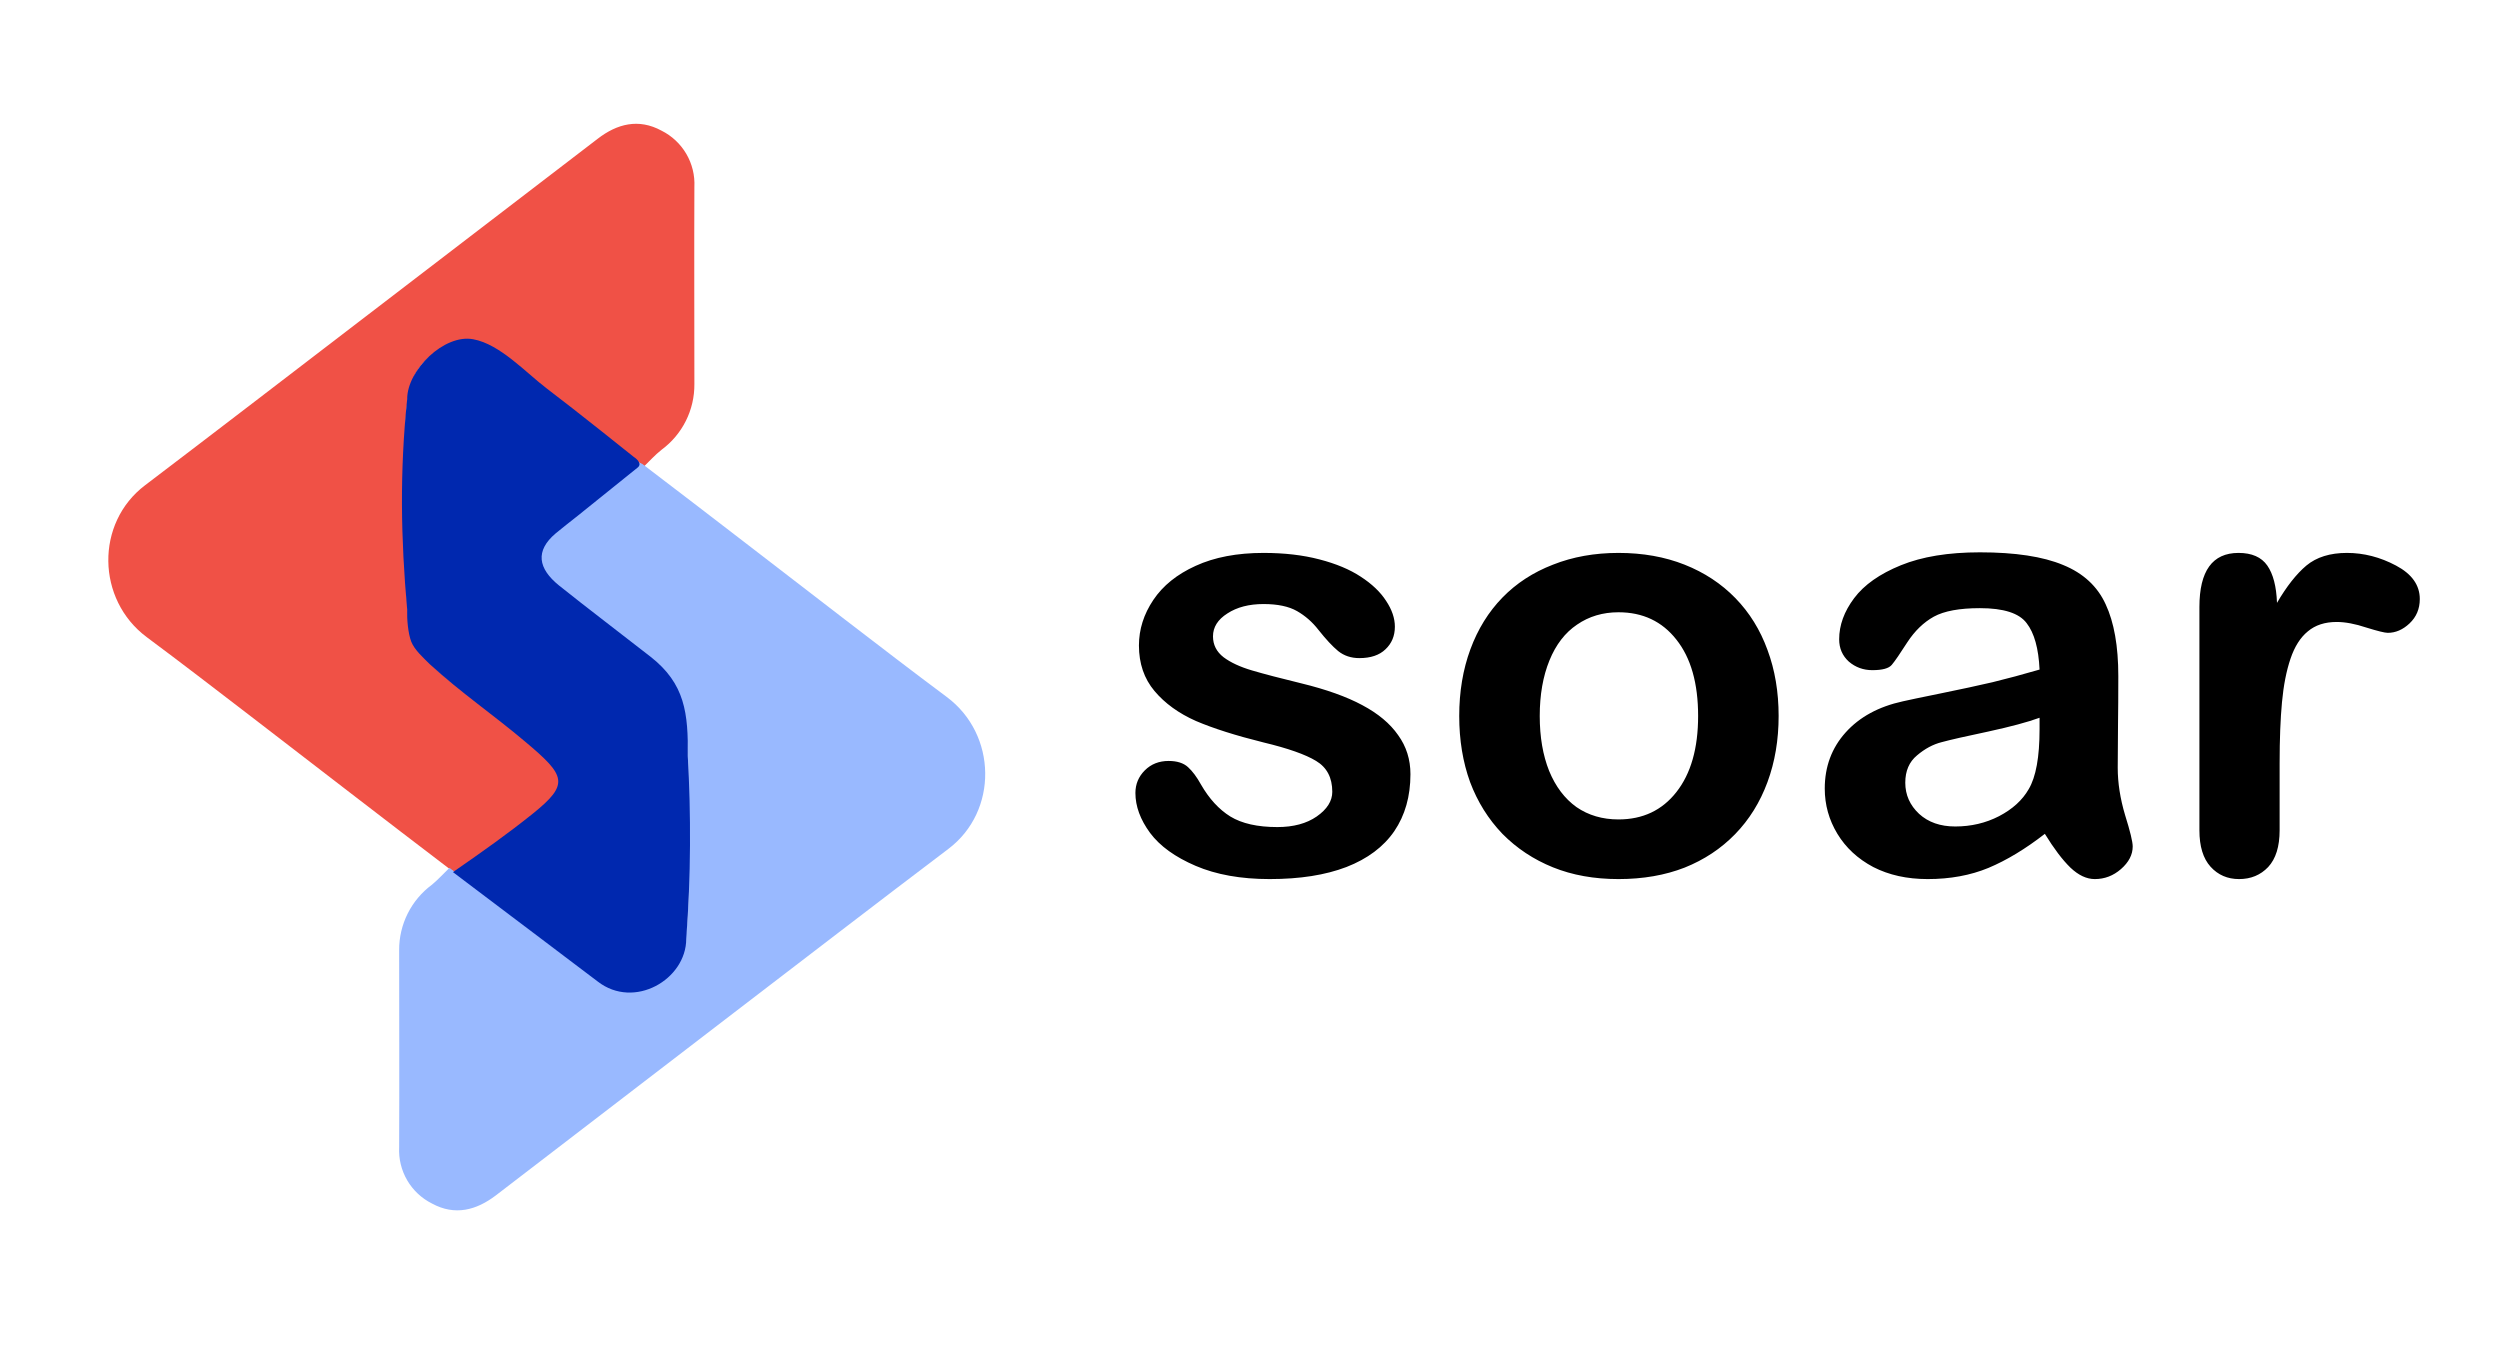 <svg width="1454" height="789" viewBox="0 0 1454 789" fill="none" xmlns="http://www.w3.org/2000/svg">
<g clip-path="url(#clip0)">
<path d="M374.593 271.243C358.231 258.662 341.87 245.89 325.289 233.254C315.036 225.422 304.564 217.835 294.174 210.166C277.104 197.558 251.743 197.967 241.571 217.617C236.69 227.059 236.117 239.313 235.681 250.365C234.917 274.463 235.353 298.643 235.681 322.768C235.638 335.15 236.32 347.525 237.726 359.828C239.744 375.138 249.152 386.3 261.069 395.524C279.394 409.715 297.747 423.907 315.854 438.371C319.358 441.44 322.447 444.954 325.044 448.823C329.598 454.963 326.871 460.667 322.317 464.924C314.136 472.593 305.219 479.661 296.465 486.757C288.284 493.443 280.103 500.129 271.295 506.133C269.931 506.846 268.416 507.218 266.877 507.218C265.339 507.218 263.823 506.846 262.46 506.133C223 476.114 183.841 445.766 144.545 415.583C124.883 400.491 105.249 385.372 85.369 370.581C56.054 348.748 55.372 304.155 84.387 282.214C126.001 250.611 167.397 218.763 208.874 186.997C255.124 151.573 301.374 116.141 347.623 80.7C358.886 72.021 371.375 68.719 384.765 76.006C390.781 79.019 395.791 83.721 399.181 89.536C402.571 95.352 404.194 102.03 403.854 108.754C403.69 146.961 403.854 185.168 403.854 223.375C403.919 230.801 402.222 238.136 398.904 244.777C395.585 251.419 390.74 257.179 384.765 261.582C380.947 264.584 377.648 268.295 374.593 271.243Z" fill="#F05146"/>
<path d="M261.407 504.741C277.769 517.321 294.131 530.12 310.711 542.727C320.965 550.559 331.436 558.173 341.826 565.841C358.897 578.449 384.258 577.957 394.429 558.336C399.311 548.894 399.883 536.505 400.32 525.59C401.083 501.466 400.647 477.315 400.32 453.191C400.363 440.8 399.68 428.417 398.274 416.106C396.256 400.824 386.876 389.662 374.931 380.411C356.606 366.221 338.254 352.058 320.146 337.595C316.65 334.518 313.561 331.005 310.957 327.143C306.402 321.003 309.129 315.272 313.684 311.015C321.864 303.347 330.782 296.306 339.535 289.184C347.716 282.525 355.897 275.839 364.705 269.809C366.069 269.096 367.585 268.724 369.123 268.724C370.661 268.724 372.177 269.096 373.541 269.809C413 299.827 452.16 330.145 491.455 360.354C511.117 375.445 530.751 390.536 550.631 405.354C579.946 427.185 580.628 471.748 551.612 493.689C509.971 525.207 468.576 557.081 427.099 588.818C380.849 624.24 334.609 659.716 288.377 695.246C277.087 703.842 264.598 707.253 251.236 699.967C245.217 696.957 240.206 692.256 236.816 686.44C233.425 680.624 231.803 673.945 232.147 667.22C232.31 629.015 232.147 590.81 232.147 552.606C232.106 545.204 233.814 537.897 237.131 531.282C240.448 524.666 245.281 518.929 251.236 514.537C255.053 511.345 258.353 507.661 261.407 504.741Z" fill="#99B9FF"/>
<path d="M263.428 507.218C280.944 495.091 295.826 484.528 309.914 473.196C331.382 455.917 329.016 451.172 305.535 431.425C287.207 415.914 267.638 402.556 249.954 386.287C246.328 382.653 241.052 378.019 239.174 373.149C237.296 368.28 236.616 359.868 236.816 354.622C233.111 313.189 232.437 274.114 236.817 232.007C236.817 215.177 258.366 194.113 275.218 197.31C290.81 200.115 306.192 217.023 317.999 225.943C335.254 238.986 368.527 265.692 368.527 265.692C368.527 265.692 374.591 269.398 370.557 272.171L336.047 299.941C331.78 303.363 327.406 306.673 323.22 310.179C311.117 320.389 312.943 330.629 325.073 340.474C341.174 353.377 362.195 369.313 378.296 381.908C398.507 397.717 400.29 414.889 400.022 439.825C401.876 473.196 401.876 509.576 399.11 546.05C399.11 569.64 368.866 587.312 347.667 570.874L263.428 507.218Z" fill="#0028AF"/>
<path d="M820.316 450.262C820.316 463.136 817.183 474.188 810.917 483.416C804.651 492.531 795.365 499.48 783.061 504.266C770.87 508.937 756.002 511.272 738.456 511.272C721.708 511.272 707.353 508.709 695.39 503.582C683.427 498.455 674.597 492.075 668.9 484.441C663.204 476.694 660.355 468.947 660.355 461.199C660.355 456.072 662.178 451.686 665.824 448.04C669.47 444.394 674.084 442.571 679.667 442.571C684.566 442.571 688.326 443.768 690.946 446.16C693.567 448.553 696.073 451.914 698.466 456.243C703.251 464.56 708.948 470.77 715.556 474.871C722.278 478.973 731.392 481.023 742.899 481.023C752.242 481.023 759.875 478.973 765.8 474.871C771.838 470.656 774.857 465.87 774.857 460.516C774.857 452.312 771.724 446.331 765.458 442.571C759.306 438.812 749.109 435.223 734.867 431.805C718.803 427.817 705.701 423.659 695.561 419.329C685.535 414.886 677.502 409.075 671.464 401.897C665.425 394.72 662.406 385.89 662.406 375.408C662.406 366.066 665.198 357.236 670.78 348.919C676.363 340.602 684.566 333.994 695.39 329.095C706.327 324.082 719.486 321.575 734.867 321.575C746.944 321.575 757.768 322.828 767.338 325.335C777.022 327.841 785.054 331.202 791.435 335.418C797.929 339.633 802.828 344.305 806.132 349.432C809.55 354.559 811.259 359.572 811.259 364.471C811.259 369.826 809.436 374.212 805.79 377.63C802.258 381.048 797.188 382.757 790.58 382.757C785.795 382.757 781.693 381.39 778.275 378.655C774.971 375.921 771.155 371.819 766.825 366.351C763.293 361.793 759.135 358.147 754.35 355.413C749.564 352.679 743.07 351.312 734.867 351.312C726.436 351.312 719.429 353.134 713.847 356.78C708.264 360.312 705.473 364.756 705.473 370.11C705.473 375.009 707.523 379.054 711.625 382.244C715.727 385.32 721.252 387.884 728.202 389.935C735.152 391.985 744.722 394.492 756.913 397.454C771.382 400.986 783.174 405.201 792.289 410.101C801.518 415 808.467 420.81 813.139 427.532C817.924 434.14 820.316 441.717 820.316 450.262ZM1034.45 416.424C1034.45 430.324 1032.29 443.141 1027.96 454.876C1023.63 466.611 1017.36 476.694 1009.16 485.125C1000.96 493.556 991.158 500.05 979.765 504.607C968.371 509.051 955.554 511.272 941.312 511.272C927.185 511.272 914.481 508.994 903.202 504.437C891.923 499.879 882.125 493.385 873.808 484.954C865.604 476.409 859.338 466.383 855.009 454.876C850.793 443.255 848.686 430.438 848.686 416.424C848.686 402.296 850.85 389.365 855.18 377.63C859.509 365.895 865.718 355.869 873.808 347.552C881.897 339.235 891.695 332.854 903.202 328.411C914.709 323.854 927.413 321.575 941.312 321.575C955.44 321.575 968.257 323.854 979.765 328.411C991.272 332.968 1001.13 339.463 1009.33 347.894C1017.53 356.325 1023.74 366.351 1027.96 377.972C1032.29 389.593 1034.45 402.41 1034.45 416.424ZM987.626 416.424C987.626 397.397 983.41 382.586 974.979 371.99C966.662 361.395 955.44 356.097 941.312 356.097C932.198 356.097 924.166 358.489 917.216 363.274C910.266 367.946 904.911 374.896 901.151 384.124C897.392 393.353 895.512 404.119 895.512 416.424C895.512 428.615 897.335 439.267 900.98 448.382C904.74 457.496 910.038 464.503 916.874 469.402C923.824 474.188 931.97 476.58 941.312 476.58C955.44 476.58 966.662 471.282 974.979 460.687C983.41 449.977 987.626 435.223 987.626 416.424ZM1189.29 484.954C1178.01 493.727 1167.07 500.335 1156.47 504.778C1145.99 509.108 1134.2 511.272 1121.1 511.272C1109.13 511.272 1098.6 508.937 1089.48 504.266C1080.48 499.48 1073.53 493.043 1068.63 484.954C1063.73 476.865 1061.28 468.092 1061.28 458.636C1061.28 445.875 1065.33 434.995 1073.42 425.994C1081.51 416.993 1092.61 410.955 1106.74 407.879C1109.7 407.195 1117.05 405.657 1128.79 403.265C1140.52 400.872 1150.55 398.707 1158.87 396.771C1167.3 394.72 1176.41 392.27 1186.21 389.422C1185.64 377.117 1183.13 368.117 1178.69 362.42C1174.36 356.609 1165.3 353.704 1151.52 353.704C1139.67 353.704 1130.72 355.356 1124.69 358.66C1118.76 361.964 1113.64 366.92 1109.31 373.528C1105.09 380.136 1102.07 384.523 1100.25 386.688C1098.54 388.738 1094.78 389.764 1088.97 389.764C1083.73 389.764 1079.17 388.112 1075.3 384.808C1071.54 381.39 1069.66 377.06 1069.66 371.819C1069.66 363.616 1072.56 355.641 1078.37 347.894C1084.18 340.146 1093.24 333.766 1105.55 328.753C1117.85 323.74 1133.17 321.233 1151.52 321.233C1172.03 321.233 1188.15 323.683 1199.88 328.582C1211.62 333.367 1219.88 341.001 1224.66 351.482C1229.56 361.964 1232.01 375.864 1232.01 393.182C1232.01 404.119 1231.95 413.405 1231.84 421.038C1231.84 428.672 1231.78 437.16 1231.67 446.502C1231.67 455.275 1233.09 464.446 1235.94 474.017C1238.9 483.473 1240.38 489.568 1240.38 492.303C1240.38 497.088 1238.11 501.474 1233.55 505.462C1229.11 509.336 1224.04 511.272 1218.34 511.272C1213.55 511.272 1208.83 509.051 1204.15 504.607C1199.48 500.05 1194.53 493.499 1189.29 484.954ZM1186.21 417.449C1179.37 419.956 1169.4 422.633 1156.3 425.481C1143.31 428.216 1134.31 430.267 1129.3 431.634C1124.29 432.887 1119.5 435.451 1114.95 439.324C1110.39 443.084 1108.11 448.382 1108.11 455.218C1108.11 462.282 1110.79 468.32 1116.14 473.333C1121.5 478.232 1128.5 480.682 1137.16 480.682C1146.39 480.682 1154.88 478.688 1162.63 474.7C1170.49 470.599 1176.24 465.358 1179.89 458.978C1184.1 451.914 1186.21 440.293 1186.21 424.114V417.449ZM1325.83 443.938V482.903C1325.83 492.36 1323.61 499.48 1319.17 504.266C1314.73 508.937 1309.09 511.272 1302.25 511.272C1295.53 511.272 1290 508.88 1285.67 504.095C1281.34 499.31 1279.18 492.246 1279.18 482.903V353.021C1279.18 332.057 1286.76 321.575 1301.91 321.575C1309.66 321.575 1315.24 324.025 1318.66 328.924C1322.07 333.823 1323.95 341.058 1324.3 350.628C1329.88 341.058 1335.58 333.823 1341.39 328.924C1347.31 324.025 1355.17 321.575 1364.97 321.575C1374.77 321.575 1384.28 324.025 1393.51 328.924C1402.74 333.823 1407.35 340.317 1407.35 348.406C1407.35 354.103 1405.36 358.831 1401.37 362.591C1397.5 366.237 1393.28 368.06 1388.72 368.06C1387.02 368.06 1382.86 367.034 1376.25 364.983C1369.75 362.819 1364 361.736 1358.99 361.736C1352.15 361.736 1346.57 363.559 1342.24 367.205C1337.91 370.737 1334.55 376.035 1332.16 383.099C1329.76 390.162 1328.11 398.593 1327.2 408.392C1326.29 418.076 1325.83 429.925 1325.83 443.938Z" fill="black"/>
</g>
<defs>
<clipPath id="clip0">
<rect width="1454" height="789" fill="white"/>
</clipPath>
</defs>
</svg>
